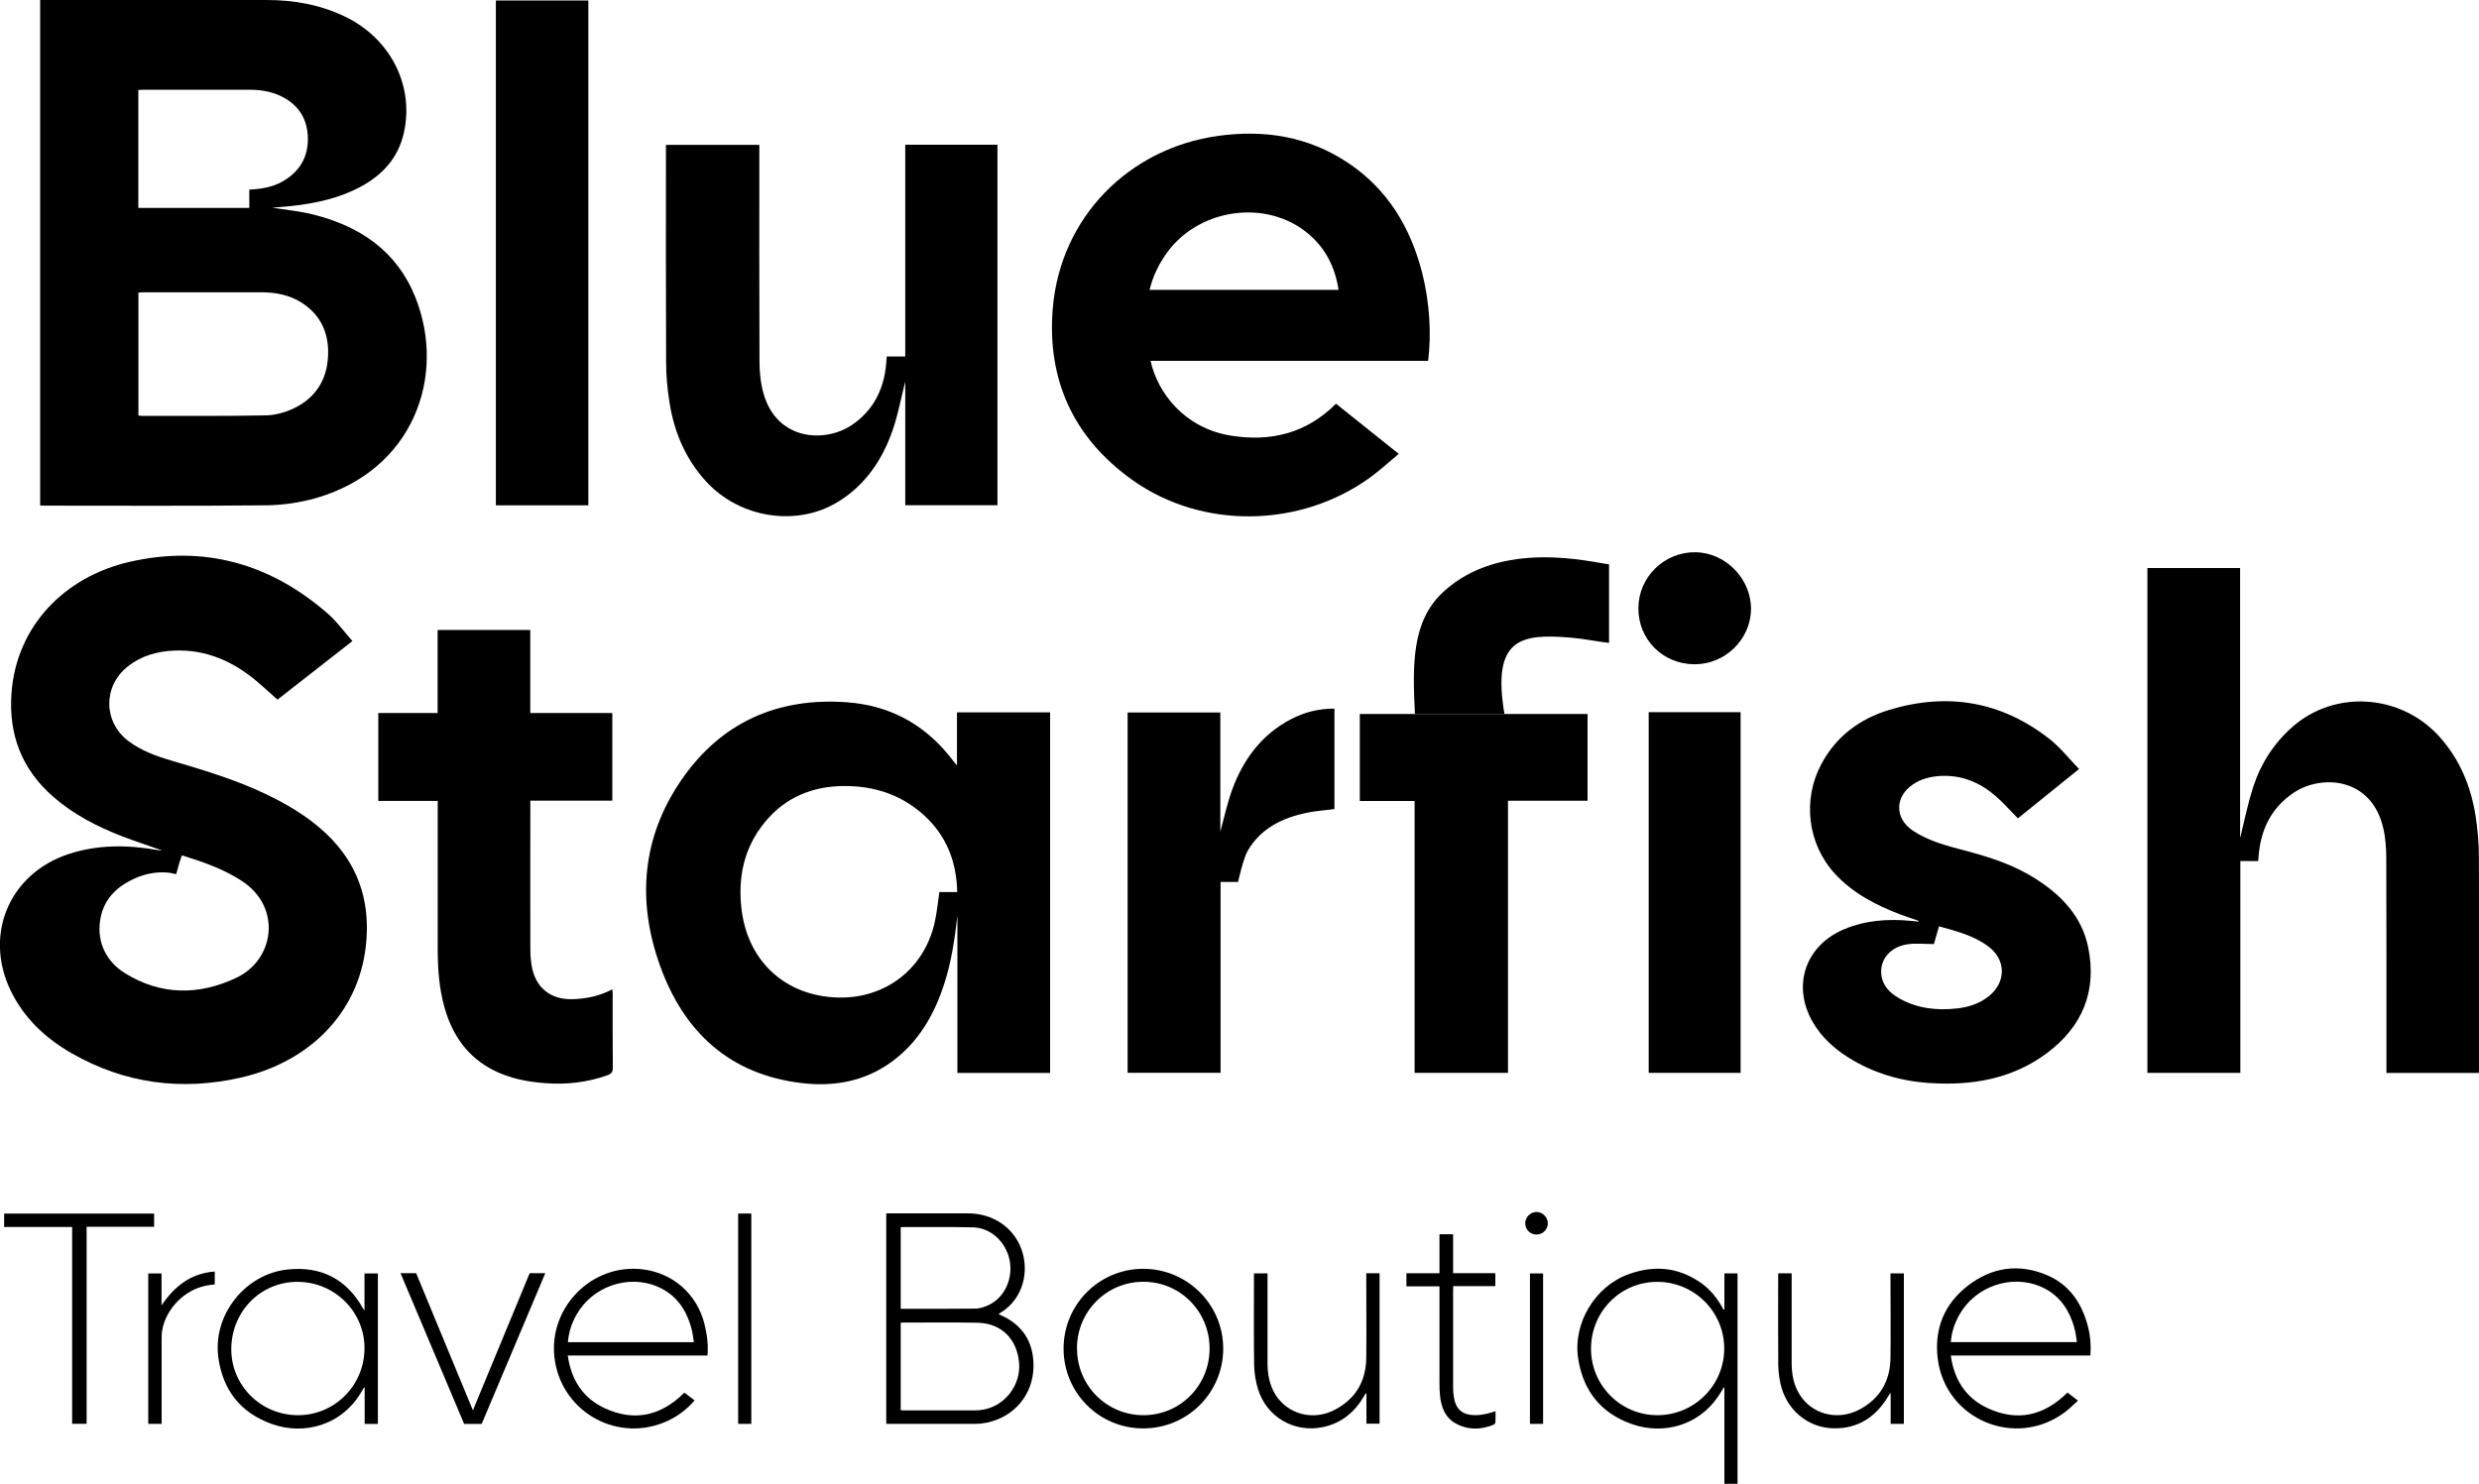<?xml version="1.0" encoding="UTF-8"?>
<svg id="Layer_1" data-name="Layer 1" xmlns="http://www.w3.org/2000/svg" viewBox="0 0 300 179.63">
  <g>
    <path d="m127.08,129.88h-11.22v-19.04c-.32,2.81-.72,5.59-1.6,8.28-1.23,3.78-3.15,7.11-6.45,9.48-3.24,2.33-6.92,2.96-10.77,2.51-8.73-1.03-14.26-6.16-17.15-14.17-2.83-7.84-2.23-15.53,2.56-22.51,4.78-6.97,11.63-10.03,20.04-9.42,5.43.39,9.76,2.89,13,7.27.07.09.15.18.32.37v-6.42h11.27v43.64Zm-11.24-21.89c-.08-3.78-1.36-6.94-4.14-9.41-2.73-2.43-6.01-3.46-9.61-3.43-3.79.03-7.05,1.37-9.5,4.34-2.57,3.11-3.33,6.73-2.84,10.67.78,6.25,5.32,10.4,11.6,10.59,5.82.18,10.58-3.52,11.79-9.22.25-1.15.36-2.33.54-3.55h2.16Z" style="stroke-width: 0px;"/>
    <path d="m271.07,101.53c.47-1.86.91-4.13,1.62-6.31.92-2.83,2.52-5.3,4.78-7.27,5.12-4.47,13.03-3.94,17.68,1.16,2.51,2.76,3.87,6.05,4.44,9.68.25,1.62.39,3.28.4,4.92.04,8.48.02,16.96.02,25.44,0,.23-.02.47-.03.73h-11.18c0-.29,0-.59,0-.89,0-8.36.01-16.72-.02-25.08,0-1.23-.09-2.5-.37-3.69-1.44-6.15-7.47-6.5-10.82-4.27-2.53,1.69-3.84,4.11-4.2,7.08-.05.38-.07.75-.11,1.2h-2.16v25.64h-11.25v-61.11h11.22v32.77Z" style="stroke-width: 0px;"/>
    <path d="m232.19,111.47c-.75-.26-1.52-.51-2.26-.79-2.95-1.13-5.71-2.56-7.88-4.92-3.3-3.59-3.95-8.95-1.64-13.26,1.8-3.38,4.66-5.49,8.23-6.57,7.06-2.14,13.61-1.03,19.44,3.57,1.27,1.01,2.3,2.33,3.52,3.59-2.59,2.09-5.02,4.05-7.4,5.97-.94-.94-1.78-1.92-2.75-2.75-1.9-1.62-4.09-2.52-6.64-2.38-1.18.07-2.32.35-3.31,1.02-2.22,1.5-2.23,4.13,0,5.61,1.9,1.26,4.09,1.82,6.25,2.39,2.99.79,5.91,1.72,8.54,3.39,3.18,2.01,5.67,4.6,6.43,8.4,1.06,5.28-.75,9.57-5.02,12.75-4.2,3.13-9.08,3.95-14.19,3.61-3.53-.23-6.85-1.21-9.86-3.11-1.74-1.1-3.23-2.46-4.27-4.26-2.56-4.41-.9-9.28,3.8-11.25,2.6-1.09,5.32-1.27,8.08-1.01.31.03.61.06.92.09,0-.03.02-.07.02-.1Zm1.85,2.81c-1.1,0-2.15-.12-3.17.02-2.05.29-3.35,1.78-3.21,3.56.11,1.43,1.02,2.33,2.18,2.99,2.18,1.24,4.55,1.49,7,1.22,1.42-.16,2.75-.59,3.88-1.51,2.05-1.67,2.06-4.34-.03-5.94-1.78-1.37-3.91-1.89-6.04-2.49-.22.78-.42,1.48-.61,2.14Z" style="stroke-width: 0px;"/>
    <polygon points="164.56 86.43 164.56 96.96 171.19 96.96 171.19 129.87 182.49 129.87 182.49 96.93 192.12 96.93 192.12 86.43 164.56 86.43" style="stroke-width: 0px;"/>
    <path d="m74.15,120.44c0-.2-.03-.4-.05-.68-1.54.81-3.1,1.13-4.75,1.19-2.59.1-4.44-1.27-4.96-3.79-.15-.74-.21-1.52-.21-2.27-.02-5.71,0-11.41,0-17.12,0-.26,0-.51,0-.85h9.92v-10.61h-28.32v10.64h7.19v.9c0,5.68,0,11.37,0,17.05,0,2.39.17,4.77.83,7.09.95,3.34,2.79,5.99,5.96,7.58,1.93.97,4,1.38,6.14,1.54,2.6.21,5.14-.07,7.61-.95.45-.16.66-.38.65-.92-.03-2.94-.02-5.87-.02-8.81Z" style="stroke-width: 0px;"/>
    <path d="m147.68,86.24v14.42c.45-1.63.83-3.43,1.46-5.14,1.34-3.62,3.54-6.59,7.03-8.43,1.65-.87,3.4-1.32,5.32-1.31v12.16c-1.13.15-2.28.22-3.38.45-2.92.62-5.5,1.87-7.08,4.53-.56.95-1.15,3.58-1.2,3.84h-2.12v23.1h-11.25v-43.61h11.22Z" style="stroke-width: 0px;"/>
    <path d="m210.64,129.87h-11.12v-43.66h11.12v43.66Z" style="stroke-width: 0px;"/>
    <path d="m211.9,73.74c-.03,3.66-3.14,6.69-6.84,6.67-3.85-.02-6.82-3.01-6.79-6.82.03-3.75,3.14-6.79,6.91-6.74,3.66.05,6.75,3.22,6.72,6.9Z" style="stroke-width: 0px;"/>
  </g>
  <path d="m40.23,101.67c-2.23-2.36-4.94-4.03-7.84-5.44-3.75-1.82-7.73-3-11.71-4.18-1.81-.53-3.59-1.18-5.12-2.33-3.06-2.3-3.12-6.62-.14-9.01,1.67-1.34,3.63-1.88,5.72-1.96,3.82-.14,7.08,1.31,9.95,3.73.83.7,1.63,1.45,2.49,2.21,2.88-2.25,5.9-4.62,9.07-7.09-1.02-1.15-1.89-2.37-2.99-3.33-6.96-6.06-14.98-8.33-24.01-6.25-7.78,1.79-13.67,7.72-14.26,15.9-.36,4.99,1.24,9.2,5.04,12.52,2.46,2.15,5.32,3.62,8.34,4.79,1.52.59,3.33,1.17,4.86,1.72-.19,0-.46-.03-.56-.05-3.62-.64-7.22-.68-10.76.48-7.16,2.36-10.29,9.71-7.03,16.51,1.62,3.37,4.24,5.81,7.43,7.63,6.41,3.66,13.26,4.55,20.41,2.93,8.33-1.9,14.2-7.8,15.14-15.82.57-4.9-.58-9.29-4.03-12.95Zm-11.6,16.68c-4.59,2.18-9.2,2.14-13.53-.56-2.2-1.37-3.37-3.66-2.99-6.33.37-2.61,2.06-4.22,4.4-5.21,1.28-.54,2.63-.76,4.02-.6h0s.79.17.79.17l.4-1.42c.09-.27.19-.55.29-.86,2.57.79,5.03,1.65,7.26,3.1,4.87,3.18,3.95,9.53-.64,11.71Z" style="stroke-width: 0px;"/>
  <g id="nGM7nI">
    <g>
      <path d="m4.86,0h.76C14.5,0,23.39,0,32.27,0c3.29,0,6.45.56,9.44,1.99,5.53,2.64,8.45,8.36,7.16,14.11-.68,3-2.56,5.06-5.2,6.49-2.63,1.42-5.49,2.03-8.42,2.35-.81.09-1.61.14-2.3.2,1.56.25,3.27.41,4.92.82,5.68,1.41,10.17,4.44,12.4,10.04,3.8,9.54-.26,20.92-12.06,24.3-1.93.55-3.99.85-6,.87-8.96.09-17.91.04-26.87.04-.14,0-.28-.01-.48-.02V0Zm11.88,50.3c.17.02.28.04.4.04,5.02,0,10.03.04,15.05-.06,1.13-.02,2.33-.36,3.36-.85,2.55-1.21,3.96-3.33,4.14-6.16.18-2.8-.79-5.12-3.23-6.66-1.5-.94-3.18-1.23-4.93-1.23-4.71,0-9.41,0-14.12,0-.21,0-.42.02-.66.04v14.87Zm13.44-27.35c1.63-.07,3.1-.36,4.39-1.21,1.96-1.28,2.83-3.12,2.67-5.42-.16-2.24-1.35-3.82-3.39-4.75-1.24-.57-2.56-.72-3.91-.71-4.15,0-8.3,0-12.46,0-.23,0-.47.02-.74.03v14.28h13.43v-2.23Z" style="stroke-width: 0px;"/>
      <path d="m139.24,43.69c.86,3.89,4.11,8.11,9.64,9.03,4.84.8,9.2-.24,12.8-3.85,2.49,2,4.97,3.97,7.59,6.07-1.19.99-2.27,1.99-3.45,2.85-8.44,6.12-20.31,6.34-28.76.33-7.13-5.07-10.4-12.15-9.65-20.86.94-10.92,9.16-19.33,20.07-20.82,5.56-.76,10.82.08,15.56,3.21,4.87,3.21,7.67,7.88,9.08,13.44.9,3.59,1.11,7.33.71,10.59h-33.59Zm-.11-8.6h22.86c-.42-2.74-1.57-5.04-3.67-6.8-5.05-4.25-13.3-3.08-17.17,2.4-.94,1.33-1.64,2.77-2.03,4.4Z" style="stroke-width: 0px;"/>
      <path d="m107.31,43.15h2.24v-25.63h11.16v43.64h-11.16v-14.96c-.47,1.83-.85,3.9-1.52,5.86-1.22,3.53-3.23,6.55-6.46,8.59-5.02,3.19-12.03,2.12-16.14-2.39-2.5-2.74-3.86-6-4.42-9.61-.25-1.57-.4-3.18-.4-4.77-.04-8.58-.02-17.15-.02-25.73,0-.19,0-.37,0-.61h11.3v.81c0,8.46-.02,16.91.02,25.37,0,1.3.13,2.64.48,3.89,1.61,5.74,7.45,6.04,10.71,3.83,2.56-1.74,3.83-4.24,4.13-7.28.03-.3.05-.61.08-1.01Z" style="stroke-width: 0px;"/>
      <path d="m71.2,61.17h-11.19V.06h11.19v61.12Z" style="stroke-width: 0px;"/>
    </g>
  </g>
  <g id="mZr4Vy">
    <g>
      <path d="m107.25,146.88c.31,0,.58,0,.86,0,3.03,0,6.06,0,9.08,0,2.96.01,5.45,1.69,6.41,4.31.99,2.71.25,6.07-2.6,7.77-.05.03-.09.07-.16.12.34.16.66.29.96.46,2.3,1.29,3.3,3.33,3.27,5.88-.04,3.41-2.35,6.12-5.68,6.8-.46.09-.93.14-1.4.14-3.48.01-6.97,0-10.45,0-.09,0-.17,0-.29-.01v-25.48Zm1.75,13.23v10.6c.12,0,.22.02.32.02,2.88,0,5.76,0,8.64,0,.38,0,.77-.04,1.14-.11,2.58-.52,4.43-2.98,4.23-5.61-.23-2.91-2.14-4.83-5.01-4.89-3.03-.06-6.06-.02-9.08-.02-.07,0-.14.01-.23.02Zm0-11.55v9.87c3.03,0,6.02.02,9.02-.02.56,0,1.16-.21,1.68-.46,1.9-.91,2.93-3.24,2.47-5.45-.46-2.19-2.29-3.89-4.45-3.93-2.85-.06-5.7-.03-8.55-.03-.06,0-.11.02-.18.03Z" style="stroke-width: 0px;"/>
      <path d="m208.68,158.51v-4.37h1.59v25.48h-1.59v-11.65s-.05,0-.08-.01c-.23.37-.44.74-.69,1.1-2.4,3.54-6.67,4.63-10.36,3.35-3.82-1.32-6.01-4.08-6.58-8.07-.6-4.2,2.07-8.61,6.05-10.07,3.1-1.14,6.05-.91,8.8,1.01,1.09.76,1.92,1.77,2.57,2.92.06.11.13.22.19.34.03,0,.06-.01.09-.02Zm-8.08-3.34c-4.46-.03-8.05,3.57-8.06,8.07-.01,4.46,3.57,8.06,8.02,8.07,4.47,0,8.09-3.6,8.1-8.05,0-4.46-3.59-8.06-8.06-8.09Z" style="stroke-width: 0px;"/>
      <path d="m44.11,158.63v-4.48h1.62v18.22h-1.6v-4.39s-.05-.02-.08-.02c-.06.1-.13.2-.19.31-2.32,4.22-6.99,5.52-10.93,4.12-3.8-1.35-5.97-4.1-6.51-8.08-.69-5.15,3.26-10.12,8.42-10.64,4.06-.41,7.11,1.17,9.11,4.75.02.04.05.07.15.21Zm-16.12,4.57c-.07,4.43,3.5,8.06,7.98,8.11,4.43.05,8.06-3.49,8.14-7.97.09-4.43-3.49-8.09-7.98-8.17-4.47-.08-8.07,3.47-8.14,8.03Z" style="stroke-width: 0px;"/>
      <path d="m85.61,164.09h-16.9c.41,2.93,1.83,5.16,4.48,6.38,3.6,1.66,6.83.91,9.63-1.89.06.04.87.65,1.24.94-1.06,1.22-2.3,2.12-3.78,2.7-5.97,2.37-12.5-1.58-13.19-7.96-.66-6.09,4.6-11.32,10.65-10.61,3.7.44,6.59,2.98,7.51,6.61.31,1.25.48,2.5.37,3.83Zm-1.64-1.62c-.08-.51-.13-.98-.24-1.44-.59-2.39-1.84-4.3-4.18-5.29-3.55-1.51-7.87.01-9.77,3.38-.59,1.03-.96,2.13-1.05,3.35h15.24Z" style="stroke-width: 0px;"/>
      <path d="m252.98,164.09h-16.9c.4,2.91,1.8,5.12,4.42,6.35,3.61,1.69,6.85.95,9.7-1.87.38.29.78.6,1.27.98-.56.5-1.06,1.01-1.63,1.43-5.99,4.42-14.41.84-15.34-6.49-.45-3.58.76-6.61,3.61-8.83,2.95-2.29,6.26-2.76,9.71-1.26,2.56,1.12,4.03,3.24,4.78,5.89.35,1.22.47,2.48.37,3.8Zm-1.64-1.63c-.09-.53-.13-1.01-.25-1.48-.6-2.37-1.85-4.27-4.17-5.25-3.55-1.51-7.87.01-9.78,3.38-.59,1.03-.96,2.13-1.06,3.35h15.24Z" style="stroke-width: 0px;"/>
      <path d="m128.71,163.25c0-5.34,4.3-9.65,9.63-9.66,5.35,0,9.69,4.32,9.69,9.66,0,5.35-4.34,9.67-9.69,9.66-5.34,0-9.63-4.32-9.63-9.66Zm1.63,0c0,4.48,3.59,8.06,8.03,8.06,4.46,0,8.01-3.59,8.01-8.07,0-4.51-3.58-8.1-8.05-8.08-4.45.02-8.01,3.61-8,8.09Z" style="stroke-width: 0px;"/>
      <path d="m151.77,154.14h1.62v.54c0,3.42,0,6.85,0,10.27,0,1.36.22,2.66.94,3.84,1.49,2.42,4.58,3.24,7.2,1.87,2.52-1.32,3.78-3.46,3.81-6.29.04-3.25,0-6.5,0-9.74,0-.16,0-.32,0-.5h1.61v18.21h-1.59v-3.64s-.06-.03-.09-.04c-.06.11-.13.22-.19.33-1.13,1.95-2.73,3.28-4.97,3.76-3.48.73-6.83-1.2-7.88-4.62-.28-.93-.44-1.93-.46-2.9-.05-3.6-.02-7.2-.02-10.8,0-.09,0-.17.01-.3Z" style="stroke-width: 0px;"/>
      <path d="m228.79,154.14h1.61v18.22h-1.6v-3.66s-.05-.02-.08-.03c-.07.11-.14.23-.21.34-1.49,2.5-3.63,3.94-6.6,3.89-3.14-.05-5.75-2.26-6.44-5.4-.16-.74-.26-1.51-.27-2.27-.03-3.59-.01-7.17-.01-10.76,0-.1,0-.2.01-.33h1.62v.5c0,3.42,0,6.85,0,10.27,0,1.37.21,2.69.95,3.88,1.49,2.41,4.58,3.23,7.21,1.86,2.52-1.32,3.77-3.47,3.8-6.29.04-3.23,0-6.47,0-9.7,0-.16,0-.32,0-.53Z" style="stroke-width: 0px;"/>
      <path d="m8.74,148.53H.5v-1.63h18.15v1.6h-8.17v23.85h-1.75v-23.83Z" style="stroke-width: 0px;"/>
      <path d="m180.98,170.82c0,.45.02.89-.01,1.33,0,.11-.12.27-.22.31-1.53.63-3.07.67-4.55-.13-1.3-.7-1.77-1.95-1.93-3.33-.06-.52-.07-1.06-.07-1.58,0-3.72,0-7.44,0-11.16,0-.17,0-.34,0-.55h-4v-1.58h4v-4.72h1.65v4.71h5.11v1.57h-5.09c0,.19-.02.33-.02.48,0,3.91,0,7.82,0,11.73,0,.38.02.76.08,1.14.22,1.54,1.01,2.25,2.58,2.27.42,0,.85-.06,1.27-.14.4-.08.79-.22,1.21-.34Z" style="stroke-width: 0px;"/>
      <path d="m89.33,146.9h1.59v25.46h-1.59v-25.46Z" style="stroke-width: 0px;"/>
      <path d="m19.56,172.36h-1.62v-18.21h1.61v3.87c1.56-2.31,3.53-3.89,6.44-4.1v1.56c-.37.05-.75.08-1.12.16-2.56.54-4.74,2.75-5.23,5.32-.08.4-.08.82-.08,1.23,0,3.2,0,6.41,0,9.61,0,.17,0,.35,0,.56Z" style="stroke-width: 0px;"/>
      <path d="m186.74,172.36h-1.59v-18.21h1.59v18.21Z" style="stroke-width: 0px;"/>
      <path d="m187.31,148.15c-.03.74-.66,1.31-1.4,1.29-.77-.02-1.36-.64-1.33-1.4.03-.75.67-1.35,1.42-1.33.73.03,1.34.69,1.31,1.44Z" style="stroke-width: 0px;"/>
    </g>
  </g>
  <polygon points="64.1 154.12 57.23 170.72 50.36 154.12 48.47 154.12 56.17 172.37 56.55 172.37 57.91 172.37 58.29 172.37 65.99 154.12 64.1 154.12" style="stroke-width: 0px;"/>
  <rect x="52.96" y="76.26" width="11.21" height="11.14" style="stroke-width: 0px;"/>
  <path d="m194.72,68.31c-2.02-.21-13.04-3.16-20.07,3.35-3.81,3.53-3.72,8.74-3.42,14.76h10.83c-1.55-9.22,2.03-9.75,8.16-9.22,1.53.13,3.07.47,4.5.62v-9.51Z" style="stroke-width: 0px;"/>
</svg>